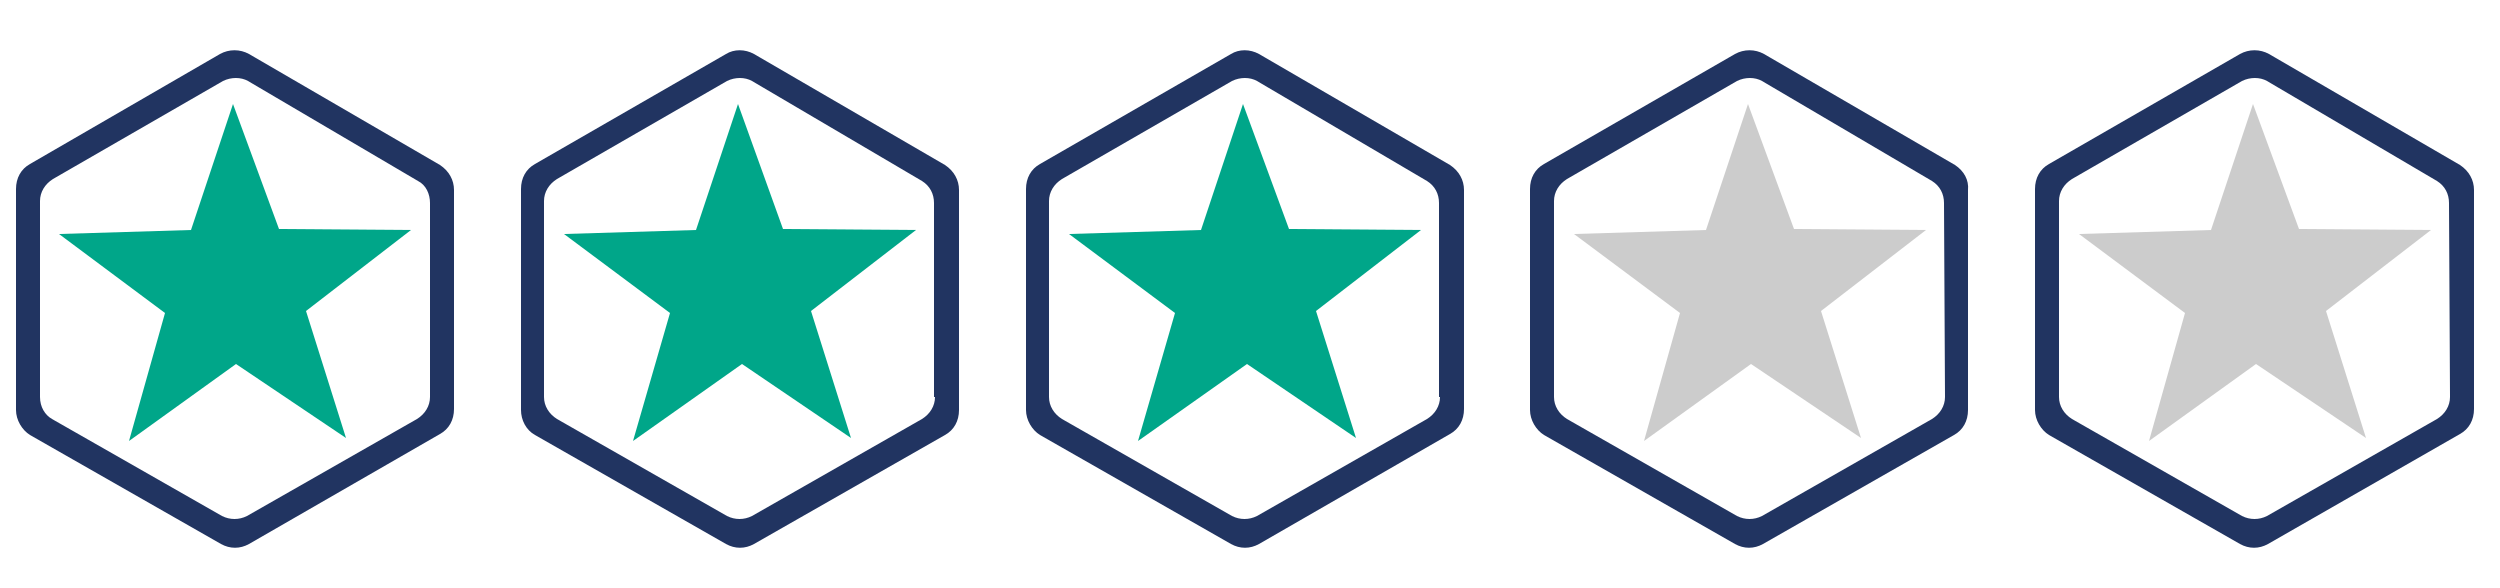 <?xml version="1.0" encoding="utf-8"?>
<!-- Generator: Adobe Illustrator 24.1.3, SVG Export Plug-In . SVG Version: 6.00 Build 0)  -->
<svg version="1.1" id="Calque_1" xmlns="http://www.w3.org/2000/svg" xmlns:xlink="http://www.w3.org/1999/xlink" x="0px" y="0px"
	 viewBox="0 0 250 58.8" style="enable-background:new 0 0 250 58.8;" xml:space="preserve">
<style type="text/css">
	.st0{fill:#213461;}
	.st1{fill:#00A689;}
	.st2{fill:#CCCCCC;}
</style>
<g>
	<path class="st0" d="M44,16.5L24.9,5.4c-0.9-0.5-2-0.5-2.9,0l-19,11c-0.9,0.5-1.4,1.4-1.4,2.5V41c0,1,0.6,2,1.4,2.5l19.1,10.9
		c0.9,0.5,1.9,0.5,2.8,0l19.1-11c0.9-0.5,1.4-1.4,1.4-2.5V19C45.4,18,44.9,17.1,44,16.5z M43,39.7c0,0.9-0.5,1.7-1.3,2.2l-17,9.7
		c-0.8,0.4-1.7,0.4-2.5,0l-17-9.7C4.5,41.5,4,40.7,4,39.7V20.1c0-0.9,0.5-1.7,1.3-2.2l17-9.8c0.8-0.4,1.8-0.4,2.5,0l17,10
		c0.8,0.4,1.2,1.3,1.2,2.2V39.7z"/>
	<polygon class="st1" points="19.1,23 23.3,10.4 27.9,22.9 41.1,23 30.6,31.1 34.6,43.8 23.6,36.4 12.9,44.1 16.5,31.3 5.9,23.4 	
		"/>
</g>
<g>
	<path class="st0" d="M94.5,16.5L75.4,5.4c-0.9-0.5-2-0.5-2.8,0l-19.1,11c-0.9,0.5-1.4,1.4-1.4,2.5V41c0,1,0.5,2,1.4,2.5l19.1,10.9
		c0.9,0.5,1.9,0.5,2.8,0l19.1-10.9c0.9-0.5,1.4-1.4,1.4-2.5V19C95.9,18,95.4,17.1,94.5,16.5z M93.5,39.7c0,0.9-0.5,1.7-1.3,2.2
		l-17,9.7c-0.8,0.4-1.7,0.4-2.5,0l-17-9.7c-0.8-0.5-1.3-1.3-1.3-2.2V20.1c0-0.9,0.5-1.7,1.3-2.2l17-9.8c0.8-0.4,1.8-0.4,2.5,0l17,10
		c0.8,0.5,1.2,1.3,1.2,2.2v19.4H93.5z"/>
	<polygon class="st1" points="69.6,23 73.8,10.4 78.3,22.9 91.6,23 81.1,31.1 85.1,43.8 74.2,36.4 63.3,44.1 67,31.3 56.4,23.4 	"/>
</g>
<g>
	<path class="st0" d="M145,16.5L125.9,5.4c-0.9-0.5-2-0.5-2.8,0l-19.1,11c-0.9,0.5-1.4,1.4-1.4,2.5V41c0,1,0.6,2,1.4,2.5l19.1,10.9
		c0.9,0.5,1.9,0.5,2.8,0l19.1-11c0.9-0.5,1.4-1.4,1.4-2.5V19C146.4,18,145.9,17.1,145,16.5z M144,39.7c0,0.9-0.5,1.7-1.3,2.2
		l-17,9.7c-0.8,0.4-1.7,0.4-2.5,0l-17-9.7c-0.8-0.5-1.3-1.3-1.3-2.2V20.1c0-0.9,0.5-1.7,1.3-2.2l17-9.8c0.8-0.4,1.8-0.4,2.5,0l17,10
		c0.8,0.5,1.2,1.3,1.2,2.2v19.4H144z"/>
	<polygon class="st1" points="120.1,23 124.3,10.4 128.9,22.9 142.1,23 131.6,31.1 135.6,43.8 124.7,36.4 113.8,44.1 117.5,31.3 
		106.9,23.4 	"/>
</g>
<g>
	<path class="st0" d="M195.5,16.5L176.4,5.4c-0.9-0.5-2-0.5-2.9,0l-19.1,11c-0.9,0.5-1.4,1.4-1.4,2.5V41c0,1,0.6,2,1.4,2.5
		l19.1,10.9c0.9,0.5,1.9,0.5,2.8,0l19.1-10.9c0.9-0.5,1.4-1.4,1.4-2.5V19C196.9,18,196.4,17.1,195.5,16.5z M194.5,39.7
		c0,0.9-0.5,1.7-1.3,2.2l-17,9.7c-0.8,0.4-1.7,0.4-2.5,0l-17-9.7c-0.8-0.5-1.3-1.3-1.3-2.2V20.1c0-0.9,0.5-1.7,1.3-2.2l17-9.8
		c0.8-0.4,1.8-0.4,2.5,0l17,10c0.8,0.5,1.2,1.3,1.2,2.2L194.5,39.7L194.5,39.7z"/>
	<polygon class="st2" points="170.6,23 174.8,10.4 179.4,22.9 192.6,23 182.1,31.1 186.1,43.8 175.1,36.4 164.4,44.1 168,31.3 
		157.4,23.4 	"/>
</g>
<g>
	<path class="st0" d="M246,16.5L226.9,5.4c-0.9-0.5-2-0.5-2.9,0l-19.1,11c-0.9,0.5-1.4,1.4-1.4,2.5V41c0,1,0.6,2,1.4,2.5L224,54.4
		c0.9,0.5,1.9,0.5,2.8,0l19.2-11c0.9-0.5,1.4-1.4,1.4-2.5V19C247.4,18,246.9,17.1,246,16.5z M245,39.7c0,0.9-0.5,1.7-1.3,2.2
		l-17,9.7c-0.8,0.4-1.7,0.4-2.5,0l-17-9.7c-0.8-0.5-1.3-1.3-1.3-2.2V20.1c0-0.9,0.5-1.7,1.3-2.2l17-9.8c0.8-0.4,1.8-0.4,2.5,0l17,10
		c0.8,0.5,1.2,1.3,1.2,2.2L245,39.7L245,39.7z"/>
	<polygon class="st2" points="221.1,23 225.3,10.4 229.9,22.9 243.1,23 232.6,31.1 236.6,43.8 225.6,36.4 214.9,44.1 218.5,31.3 
		207.9,23.4 	"/>
</g>
</svg>
